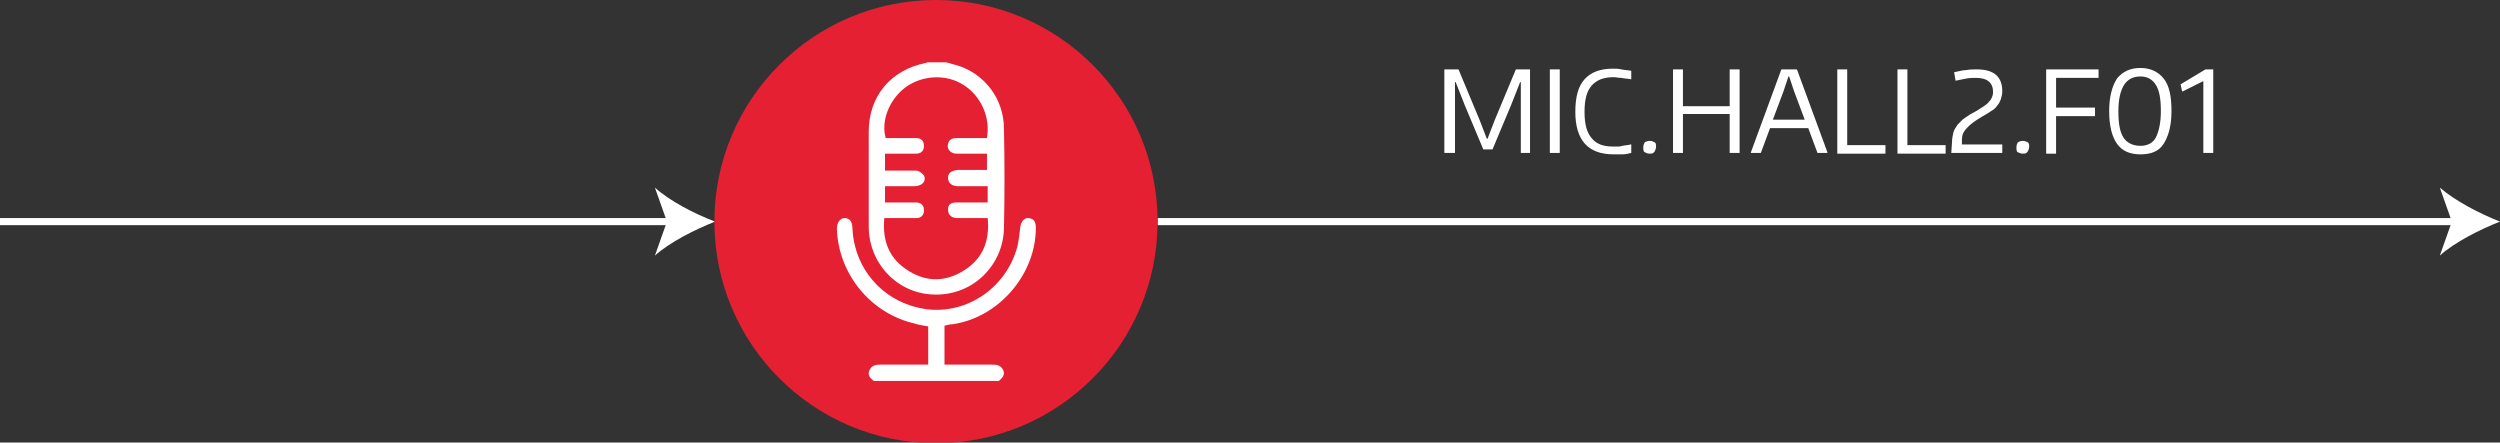 <?xml version="1.0" encoding="utf-8"?>
<!-- Generator: Adobe Illustrator 23.0.1, SVG Export Plug-In . SVG Version: 6.00 Build 0)  -->
<svg version="1.1" id="Layer_1" xmlns="http://www.w3.org/2000/svg" xmlns:xlink="http://www.w3.org/1999/xlink" x="0px" y="0px"
	 viewBox="0 0 353.1 62.5" style="enable-background:new 0 0 353.1 62.5;" xml:space="preserve">
<rect x="0" y="0" width="353.1" height="62.5" fill="#333333" stroke="none"/>
<style type="text/css">
	.st0{fill:none;}
	.st1{fill:#FFFFFF;}
	.st2{fill:#E52033;}
</style>
<title>event3</title>
<g>
	<g>
		<line class="st0" x1="0" y1="31.3" x2="101" y2="31.3"/>
		<g>
			<rect y="30.8" class="st1" width="94.9" height="1"/>
			<g>
				<path class="st1" d="M101,31.3c-2.8,1.1-6.4,2.9-8.5,4.8l1.7-4.8l-1.7-4.8C94.6,28.4,98.1,30.2,101,31.3z"/>
			</g>
		</g>
	</g>
	<g>
		<line class="st0" x1="163.5" y1="31.3" x2="353.1" y2="31.3"/>
		<g>
			<rect x="163.5" y="30.8" class="st1" width="183.6" height="1"/>
			<g>
				<path class="st1" d="M353.1,31.3c-2.8,1.1-6.4,2.9-8.5,4.8l1.7-4.8l-1.7-4.8C346.8,28.4,350.3,30.2,353.1,31.3z"/>
			</g>
		</g>
	</g>
	<g>
		<g>
			<path class="st1" d="M204,9.8h2l3,7.2l1,2.6h0.1l1-2.6l3-7.2h2v11.8h-1.3v-10h-0.1l-1.3,3.3l-2.6,6.2h-1.3l-2.6-6.2l-1.3-3.3
				h-0.1v10H204V9.8z"/>
			<path class="st1" d="M218.9,9.8h1.4v11.8h-1.4V9.8z"/>
			<path class="st1" d="M227.9,21.8c-3.6,0-5.4-2-5.4-6c0-2.1,0.4-3.6,1.3-4.6c0.9-1,2.2-1.5,4-1.5c0.4,0,0.8,0,1.2,0.1
				s0.9,0.1,1.4,0.2v1.2c-0.5-0.1-1-0.1-1.4-0.2c-0.4,0-0.8-0.1-1.1-0.1c-1.4,0-2.4,0.4-3.1,1.2c-0.7,0.8-1,2-1,3.7s0.3,2.9,1,3.7
				c0.6,0.8,1.6,1.2,3,1.2c0.2,0,0.4,0,0.6,0c0.2,0,0.5,0,0.7-0.1c0.2,0,0.5-0.1,0.7-0.1s0.4-0.1,0.6-0.1v1.2
				c-0.4,0.1-0.8,0.2-1.3,0.2C228.7,21.8,228.3,21.8,227.9,21.8z"/>
			<path class="st1" d="M233,21.7c-0.3,0-0.5-0.1-0.7-0.2s-0.2-0.4-0.2-0.7c0-0.3,0.1-0.5,0.2-0.7c0.2-0.1,0.4-0.2,0.7-0.2
				s0.5,0.1,0.7,0.2s0.2,0.4,0.2,0.6c0,0.3-0.1,0.5-0.2,0.7C233.5,21.7,233.3,21.7,233,21.7z"/>
			<path class="st1" d="M236.3,9.8h1.4V15h6.6V9.8h1.4v11.8h-1.4v-5.5h-6.6v5.5h-1.4V9.8z"/>
			<path class="st1" d="M247.3,21.5l4.3-11.7h2.2l4.3,11.7v0.1h-1.4l-1.3-3.5H250l-1.3,3.5h-1.4V21.5z M254.9,16.9l-1.5-4l-0.7-2.1
				h-0.1l-0.7,2.1l-1.5,4H254.9z"/>
			<path class="st1" d="M259.5,9.8h1.4v10.7h5.4v1.2h-6.8V9.8z"/>
			<path class="st1" d="M268,9.8h1.4v10.7h5.4v1.2H268V9.8z"/>
			<path class="st1" d="M275.7,20.1c0-0.5,0.1-1,0.2-1.4s0.4-0.8,0.6-1.1c0.3-0.3,0.6-0.7,1.1-1c0.4-0.3,0.9-0.6,1.5-0.9
				c0.8-0.5,1.5-0.9,1.8-1.3c0.4-0.4,0.6-0.9,0.6-1.4c0-1.3-0.8-2-2.4-2c-0.4,0-0.9,0-1.4,0.1s-1,0.2-1.5,0.3l-0.2-1.2
				c0.6-0.1,1.2-0.3,1.7-0.3c0.5-0.1,1-0.1,1.5-0.1c2.4,0,3.6,1,3.6,3.1c0,0.4-0.1,0.8-0.2,1.1s-0.3,0.7-0.5,0.9
				c-0.2,0.3-0.5,0.6-0.9,0.8c-0.4,0.3-0.8,0.5-1.3,0.8c-1,0.6-1.7,1.1-2.1,1.6c-0.5,0.5-0.7,1-0.7,1.6v0.7h5.7v1.2h-7.2L275.7,20.1
				L275.7,20.1z"/>
			<path class="st1" d="M285.7,21.7c-0.3,0-0.5-0.1-0.7-0.2s-0.2-0.4-0.2-0.7c0-0.3,0.1-0.5,0.2-0.7c0.2-0.1,0.4-0.2,0.7-0.2
				c0.3,0,0.5,0.1,0.7,0.2s0.2,0.4,0.2,0.6c0,0.3-0.1,0.5-0.2,0.7C286.2,21.7,286,21.7,285.7,21.7z"/>
			<path class="st1" d="M289,9.8h7.4V11h-6v4.2h5.5v1.2h-5.5v5.3H289V9.8z"/>
			<path class="st1" d="M302.3,21.8c-1.5,0-2.6-0.5-3.3-1.5s-1.1-2.5-1.1-4.6c0-2,0.4-3.5,1.1-4.6c0.8-1,1.9-1.5,3.3-1.5
				s2.5,0.5,3.3,1.5s1.1,2.5,1.1,4.6c0,2-0.4,3.5-1.1,4.6S303.8,21.8,302.3,21.8z M302.3,20.6c1,0,1.8-0.4,2.2-1.2s0.7-2,0.7-3.7
				s-0.2-2.9-0.7-3.7c-0.5-0.8-1.2-1.2-2.2-1.2s-1.8,0.4-2.3,1.2s-0.8,2-0.8,3.7s0.2,2.9,0.7,3.7S301.3,20.6,302.3,20.6z"/>
			<path class="st1" d="M311.1,11.5L311.1,11.5l-2.8,1.4h-0.1L308,12v-0.1l3.5-2.1h1.1v11.8h-1.4V11.5H311.1z"/>
		</g>
	</g>
	<g>
		<g>
			<g>
				<circle class="st2" cx="132.2" cy="31.3" r="31.3"/>
			</g>
		</g>
		<g>
			<path class="st1" d="M133.6,8.8c0.5,0.1,1,0.3,1.5,0.4c4,1.2,6.7,4.8,6.7,9c0.1,4.7,0.1,9.3,0,14c-0.1,5.3-4.4,9.5-9.7,9.4
				c-5.2,0-9.4-4.3-9.4-9.6c0-4.5,0-9,0-13.4c0-5,3.1-8.7,8-9.7c0.1,0,0.2-0.1,0.3-0.1C131.8,8.8,132.7,8.8,133.6,8.8z M125,24.1
				c1.5,0,3,0,4.4,0c0.4,0,0.9,0.4,1.1,0.7c0.2,0.3,0.1,0.9-0.2,1.1c-0.3,0.3-0.8,0.4-1.2,0.4c-1.4,0-2.7,0-4.1,0c0,0.8,0,1.5,0,2.3
				c0.4,0,0.7,0,1,0c1.1,0,2.3,0,3.4,0c0.7,0,1.1,0.4,1.1,1.1s-0.4,1.1-1.1,1.1c-0.4,0-0.7,0-1.1,0c-1.1,0-2.3,0-3.4,0
				c-0.3,3.3,0.7,5.8,3.5,7.5c2.6,1.6,5.3,1.5,7.9-0.2c2.6-1.7,3.5-4.2,3.2-7.3c-1.2,0-2.4,0-3.5,0c-0.3,0-0.6,0-1,0
				c-0.7-0.1-1.1-0.5-1.1-1.2s0.4-1,1.1-1c1.5,0,3,0,4.5,0c0-0.8,0-1.5,0-2.3c-1.4,0-2.8,0-4.2,0c-0.9,0-1.4-0.5-1.4-1.2
				s0.5-1,1.4-1.1c1.4,0,2.7,0,4.1,0c0-0.8,0-1.5,0-2.3c-1.5,0-2.9,0-4.3,0c-0.9,0-1.4-0.7-1.2-1.4c0.2-0.7,0.7-0.8,1.3-0.8
				c1.4,0,2.8,0,4.2,0c0.5-2.9-0.8-5.9-3.3-7.5s-5.9-1.4-8.3,0.4c-2.2,1.7-3.4,4.7-2.7,7.1c0.4,0,0.7,0,1.1,0c1.1,0,2.2,0,3.2,0
				c0.7,0,1.1,0.4,1.1,1.1s-0.4,1.1-1.1,1.1c-0.4,0-0.8,0-1.1,0c-1.1,0-2.2,0-3.3,0C125,22.6,125,23.3,125,24.1z"/>
			<path class="st1" d="M123.4,53.8c-0.5-0.4-0.9-0.8-0.6-1.5s0.9-0.8,1.5-0.8c2.2,0,4.5,0,6.8,0c0-1.8,0-3.6,0-5.4
				c-0.6-0.1-1.3-0.2-1.9-0.4c-6.2-1.4-10.8-7-11-13.4c0-0.9,0.5-1.5,1.1-1.5c0.7,0,1.1,0.5,1.1,1.5c0.3,6,4.7,10.7,10.7,11.4
				c5.7,0.6,11.1-3.2,12.6-8.9c0.2-0.9,0.3-1.8,0.4-2.7c0.1-0.8,0.6-1.4,1.2-1.3c0.8,0.1,1,0.6,1,1.4c0,6.6-5.3,12.7-11.8,13.6
				c-0.3,0-0.7,0.1-1.1,0.2c0,1.8,0,3.6,0,5.5c1.7,0,3.4,0,5.1,0c0.6,0,1.1,0,1.7,0c0.6,0,1.2,0.1,1.5,0.8s-0.2,1.1-0.6,1.5
				C135.2,53.8,129.3,53.8,123.4,53.8z"/>
		</g>
	</g>
</g>
</svg>
